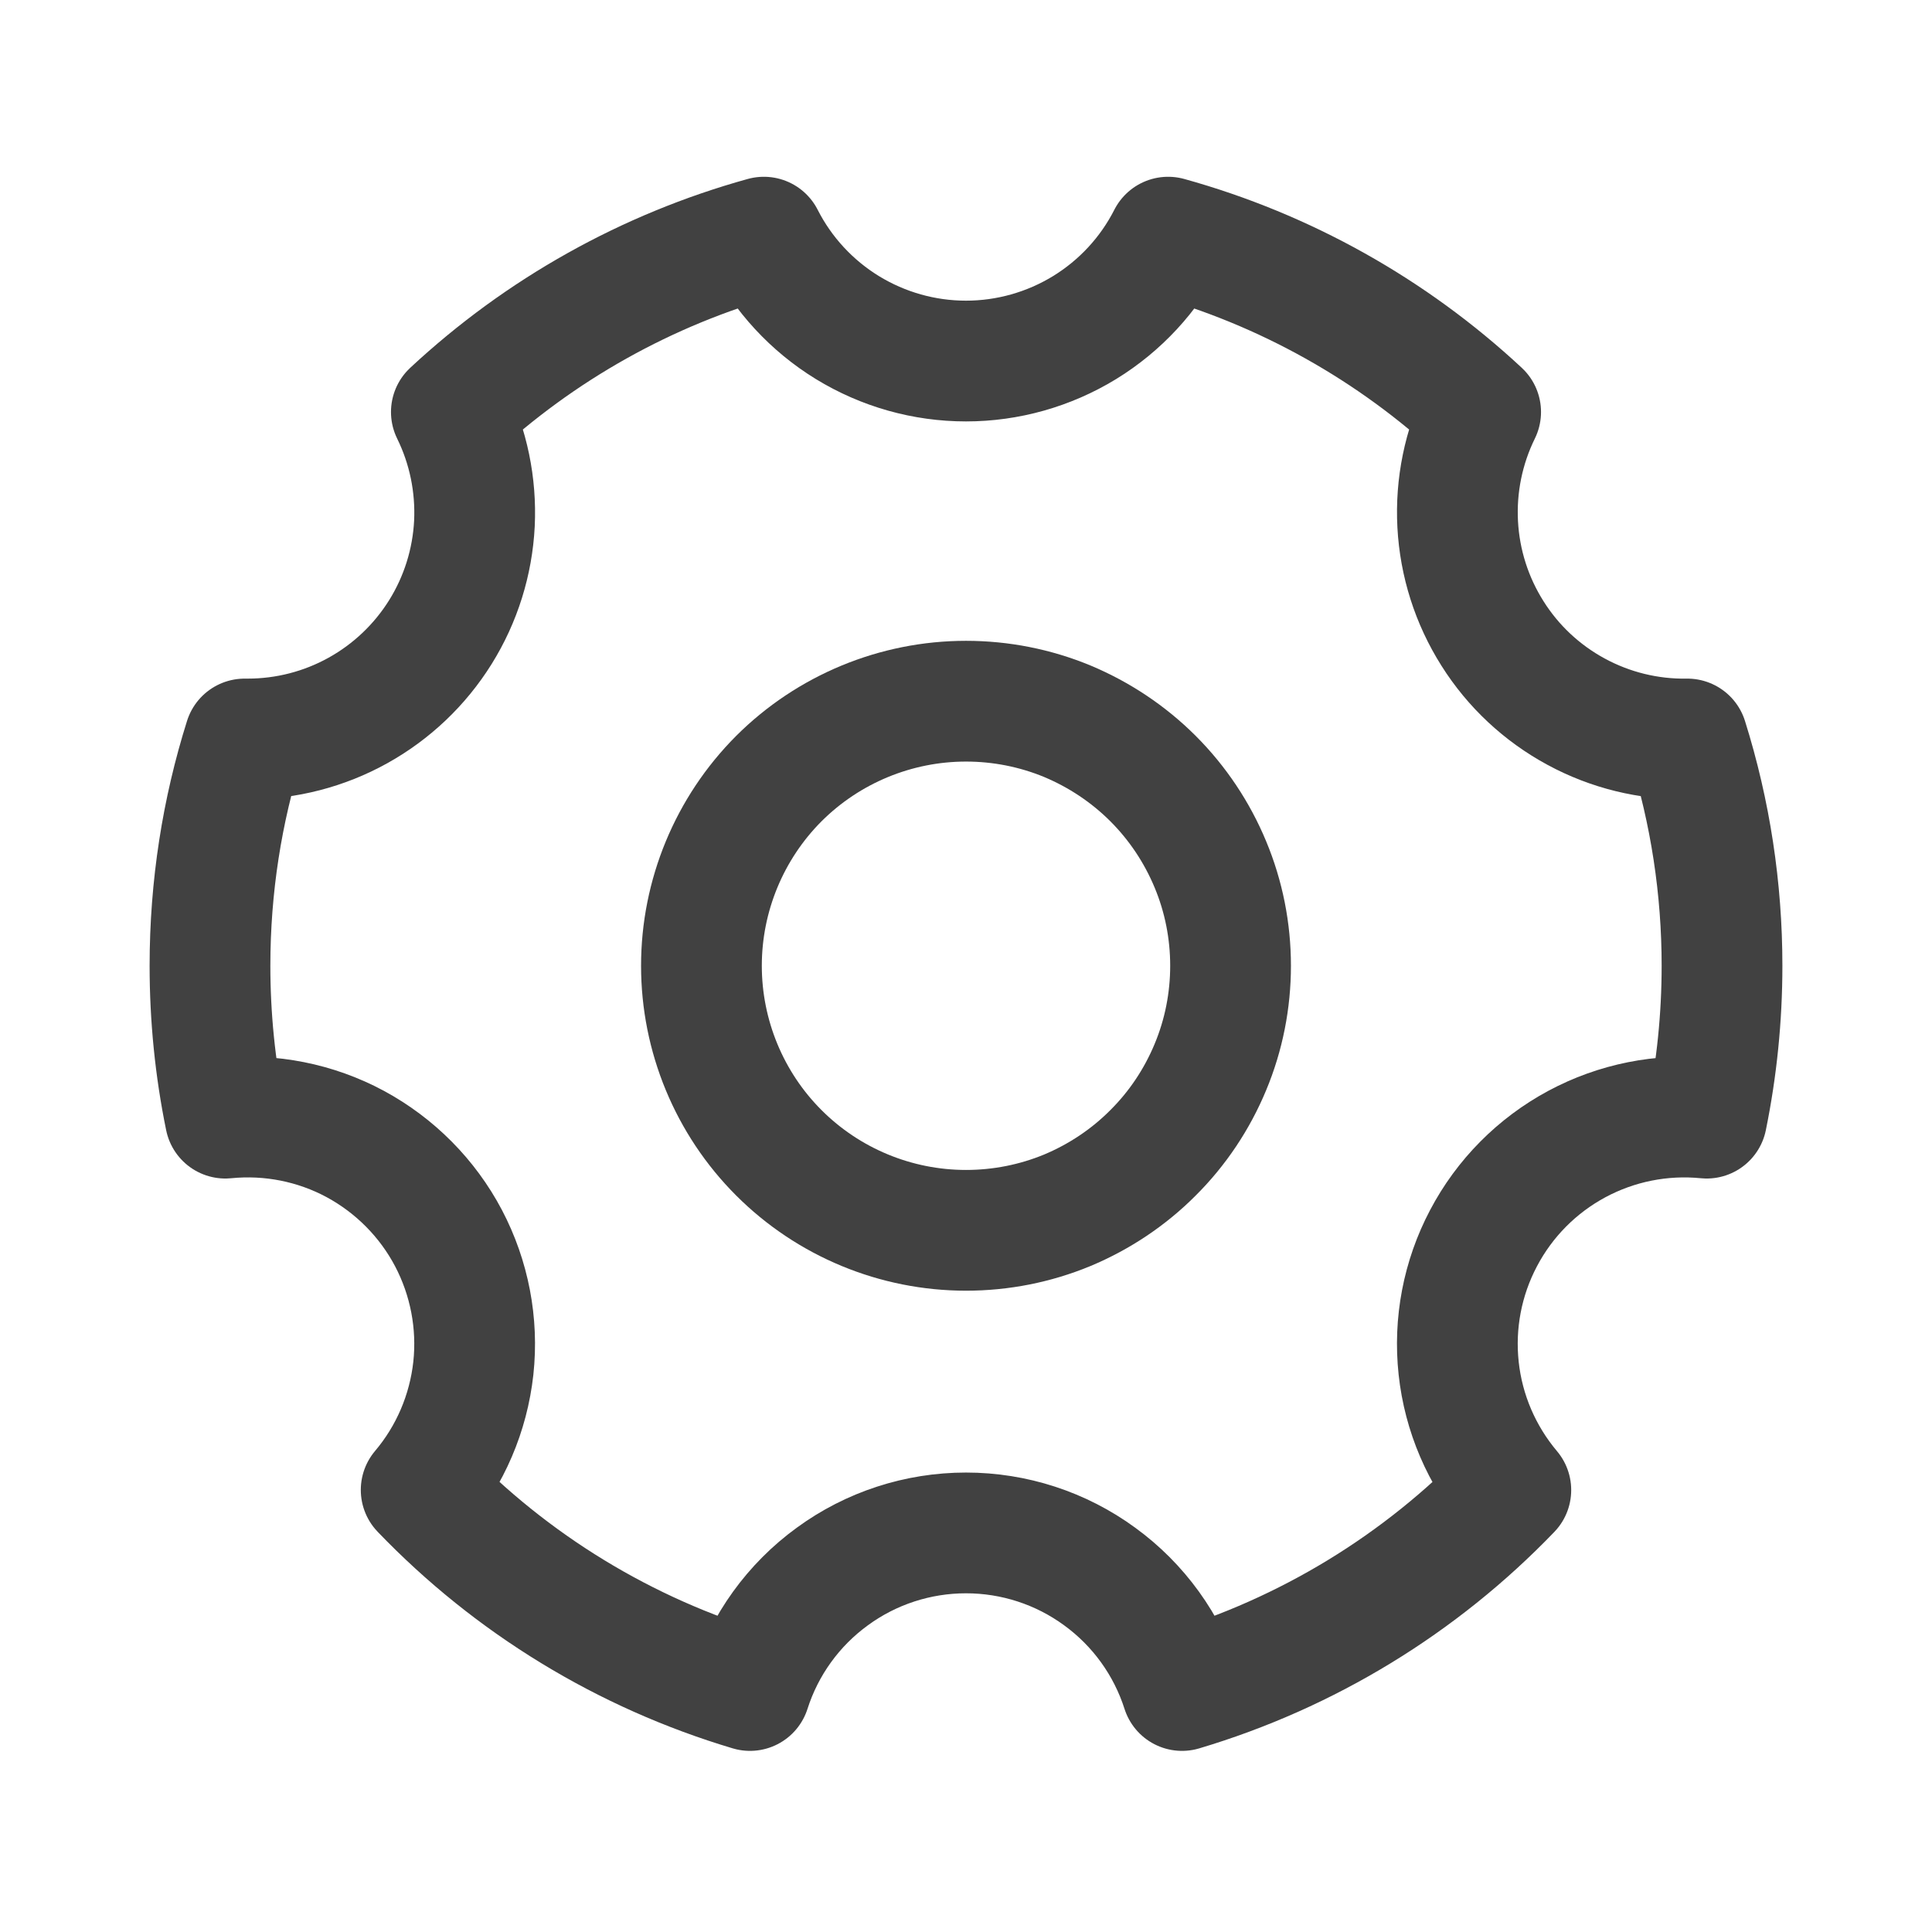 <svg width="16" height="16" viewBox="0 0 16 16" fill="none" xmlns="http://www.w3.org/2000/svg">
<path d="M6.211 14C5.175 13.691 4.237 13.119 3.488 12.339C3.729 12.054 3.879 11.703 3.92 11.331C3.96 10.959 3.888 10.584 3.714 10.253C3.54 9.923 3.271 9.652 2.942 9.474C2.613 9.297 2.238 9.223 1.866 9.26C1.781 8.845 1.739 8.422 1.739 7.998C1.739 7.344 1.839 6.713 2.026 6.12H2.052C2.371 6.12 2.685 6.039 2.964 5.884C3.243 5.729 3.478 5.506 3.647 5.235C3.816 4.964 3.913 4.654 3.929 4.335C3.944 4.016 3.879 3.699 3.738 3.412C4.472 2.729 5.359 2.232 6.326 1.964C6.483 2.273 6.723 2.532 7.018 2.713C7.314 2.894 7.653 2.99 8 2.99C8.346 2.99 8.686 2.894 8.982 2.713C9.277 2.532 9.517 2.273 9.674 1.964C10.64 2.232 11.528 2.729 12.262 3.412C12.12 3.701 12.055 4.021 12.072 4.342C12.089 4.663 12.188 4.974 12.36 5.246C12.531 5.518 12.77 5.741 13.053 5.894C13.335 6.047 13.653 6.125 13.974 6.12C14.165 6.728 14.261 7.361 14.261 7.998C14.261 8.43 14.217 8.852 14.134 9.26C13.762 9.223 13.387 9.298 13.058 9.475C12.729 9.652 12.46 9.923 12.286 10.254C12.111 10.585 12.04 10.96 12.08 11.331C12.12 11.703 12.271 12.054 12.512 12.34C11.763 13.119 10.825 13.691 9.789 14C9.668 13.621 9.429 13.29 9.107 13.056C8.786 12.821 8.398 12.695 8 12.695C7.602 12.695 7.214 12.821 6.893 13.056C6.571 13.29 6.332 13.621 6.211 14Z" stroke="#414141" stroke-linejoin="round"/>
<path d="M8 10.189C8.288 10.189 8.573 10.133 8.839 10.023C9.104 9.912 9.346 9.751 9.549 9.547C9.753 9.344 9.914 9.102 10.024 8.837C10.135 8.571 10.191 8.286 10.191 7.998C10.191 7.71 10.135 7.425 10.024 7.159C9.914 6.894 9.753 6.652 9.549 6.448C9.346 6.245 9.104 6.084 8.839 5.973C8.573 5.863 8.288 5.807 8 5.807C7.419 5.807 6.861 6.038 6.45 6.448C6.04 6.859 5.809 7.417 5.809 7.998C5.809 8.579 6.04 9.137 6.45 9.547C6.861 9.958 7.419 10.189 8 10.189Z" stroke="#414141" stroke-linejoin="round"/>
</svg>
